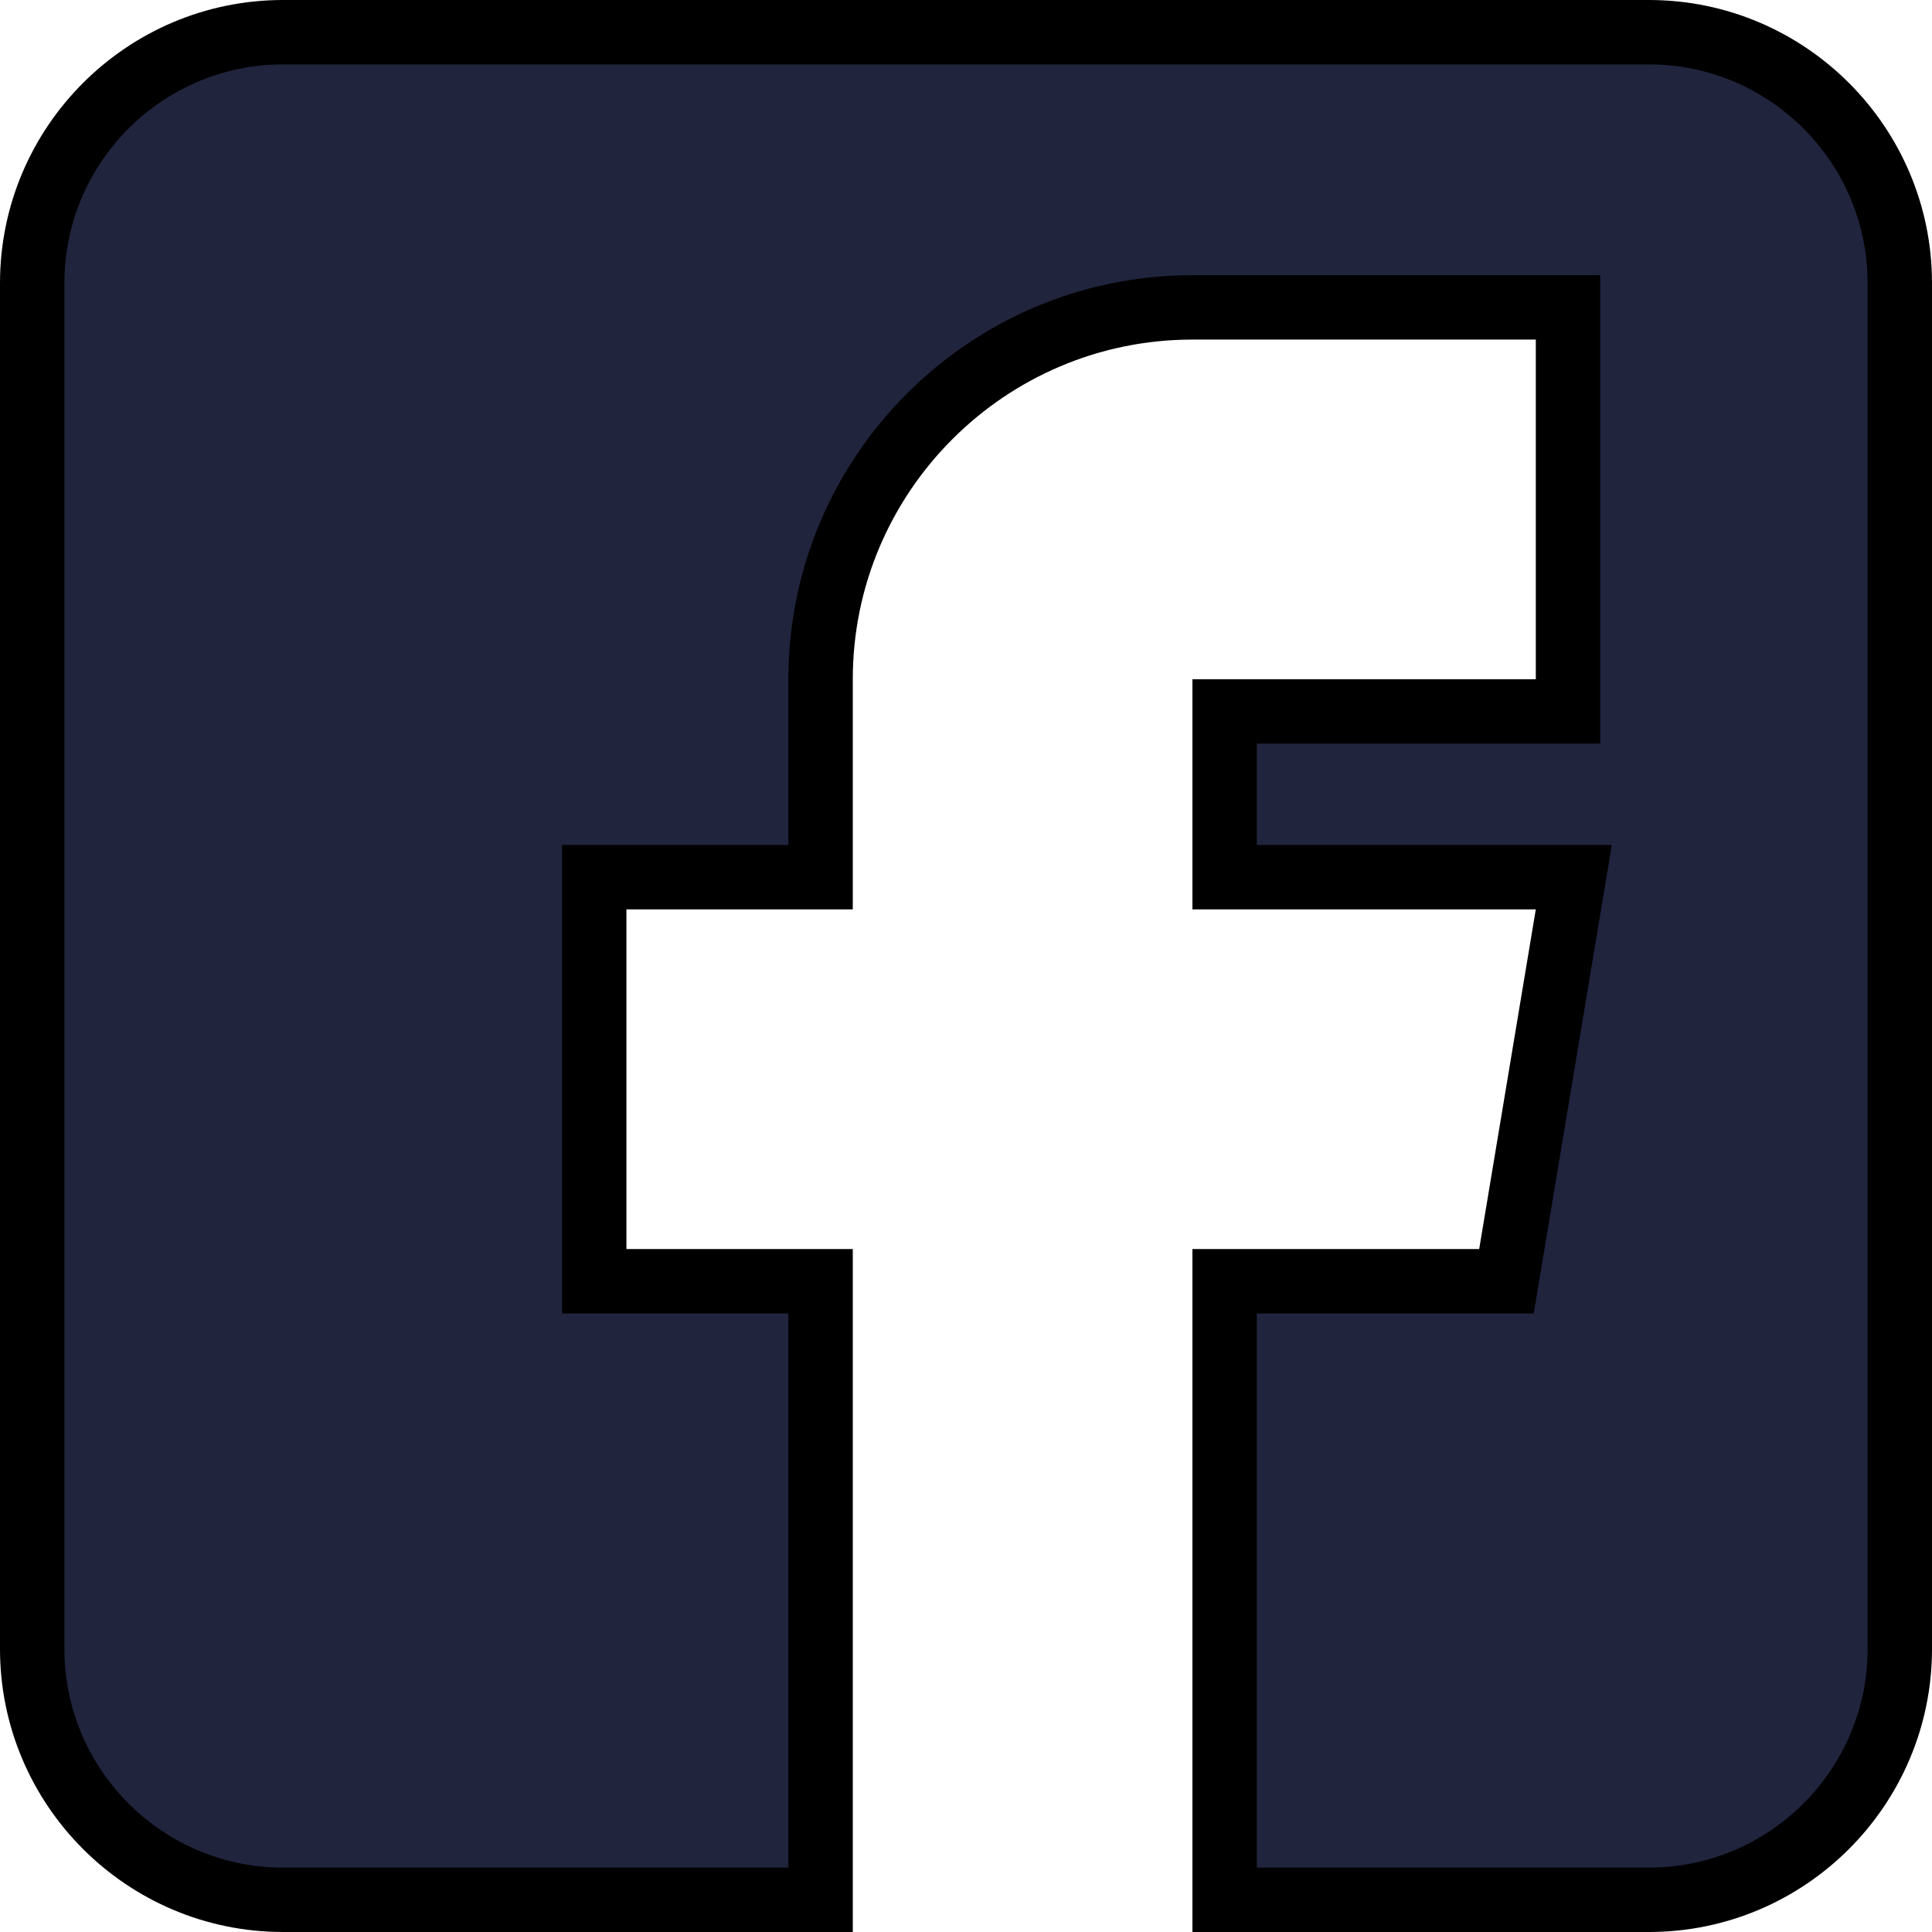 <svg width="30" height="30" viewBox="0 0 30 30" fill="none" xmlns="http://www.w3.org/2000/svg">
<path d="M23.848 13.621H19.016V11.047H23.848H24.348V10.547V5.273V4.773H23.848H18.516C15.332 4.773 12.742 7.363 12.742 10.547V13.621H9.727H9.227V14.121V19.395V19.895H9.727H12.742V29.5H4.395C2.248 29.5 0.5 27.752 0.5 25.605V4.395C0.5 2.248 2.248 0.5 4.395 0.5H25.605C27.752 0.5 29.5 2.248 29.5 4.395V25.605C29.5 27.752 27.752 29.5 25.605 29.5H19.016V19.895H22.969H23.392L23.462 19.477L24.341 14.203L24.438 13.621H23.848Z" fill="#21243D" stroke="black"/>
</svg>
